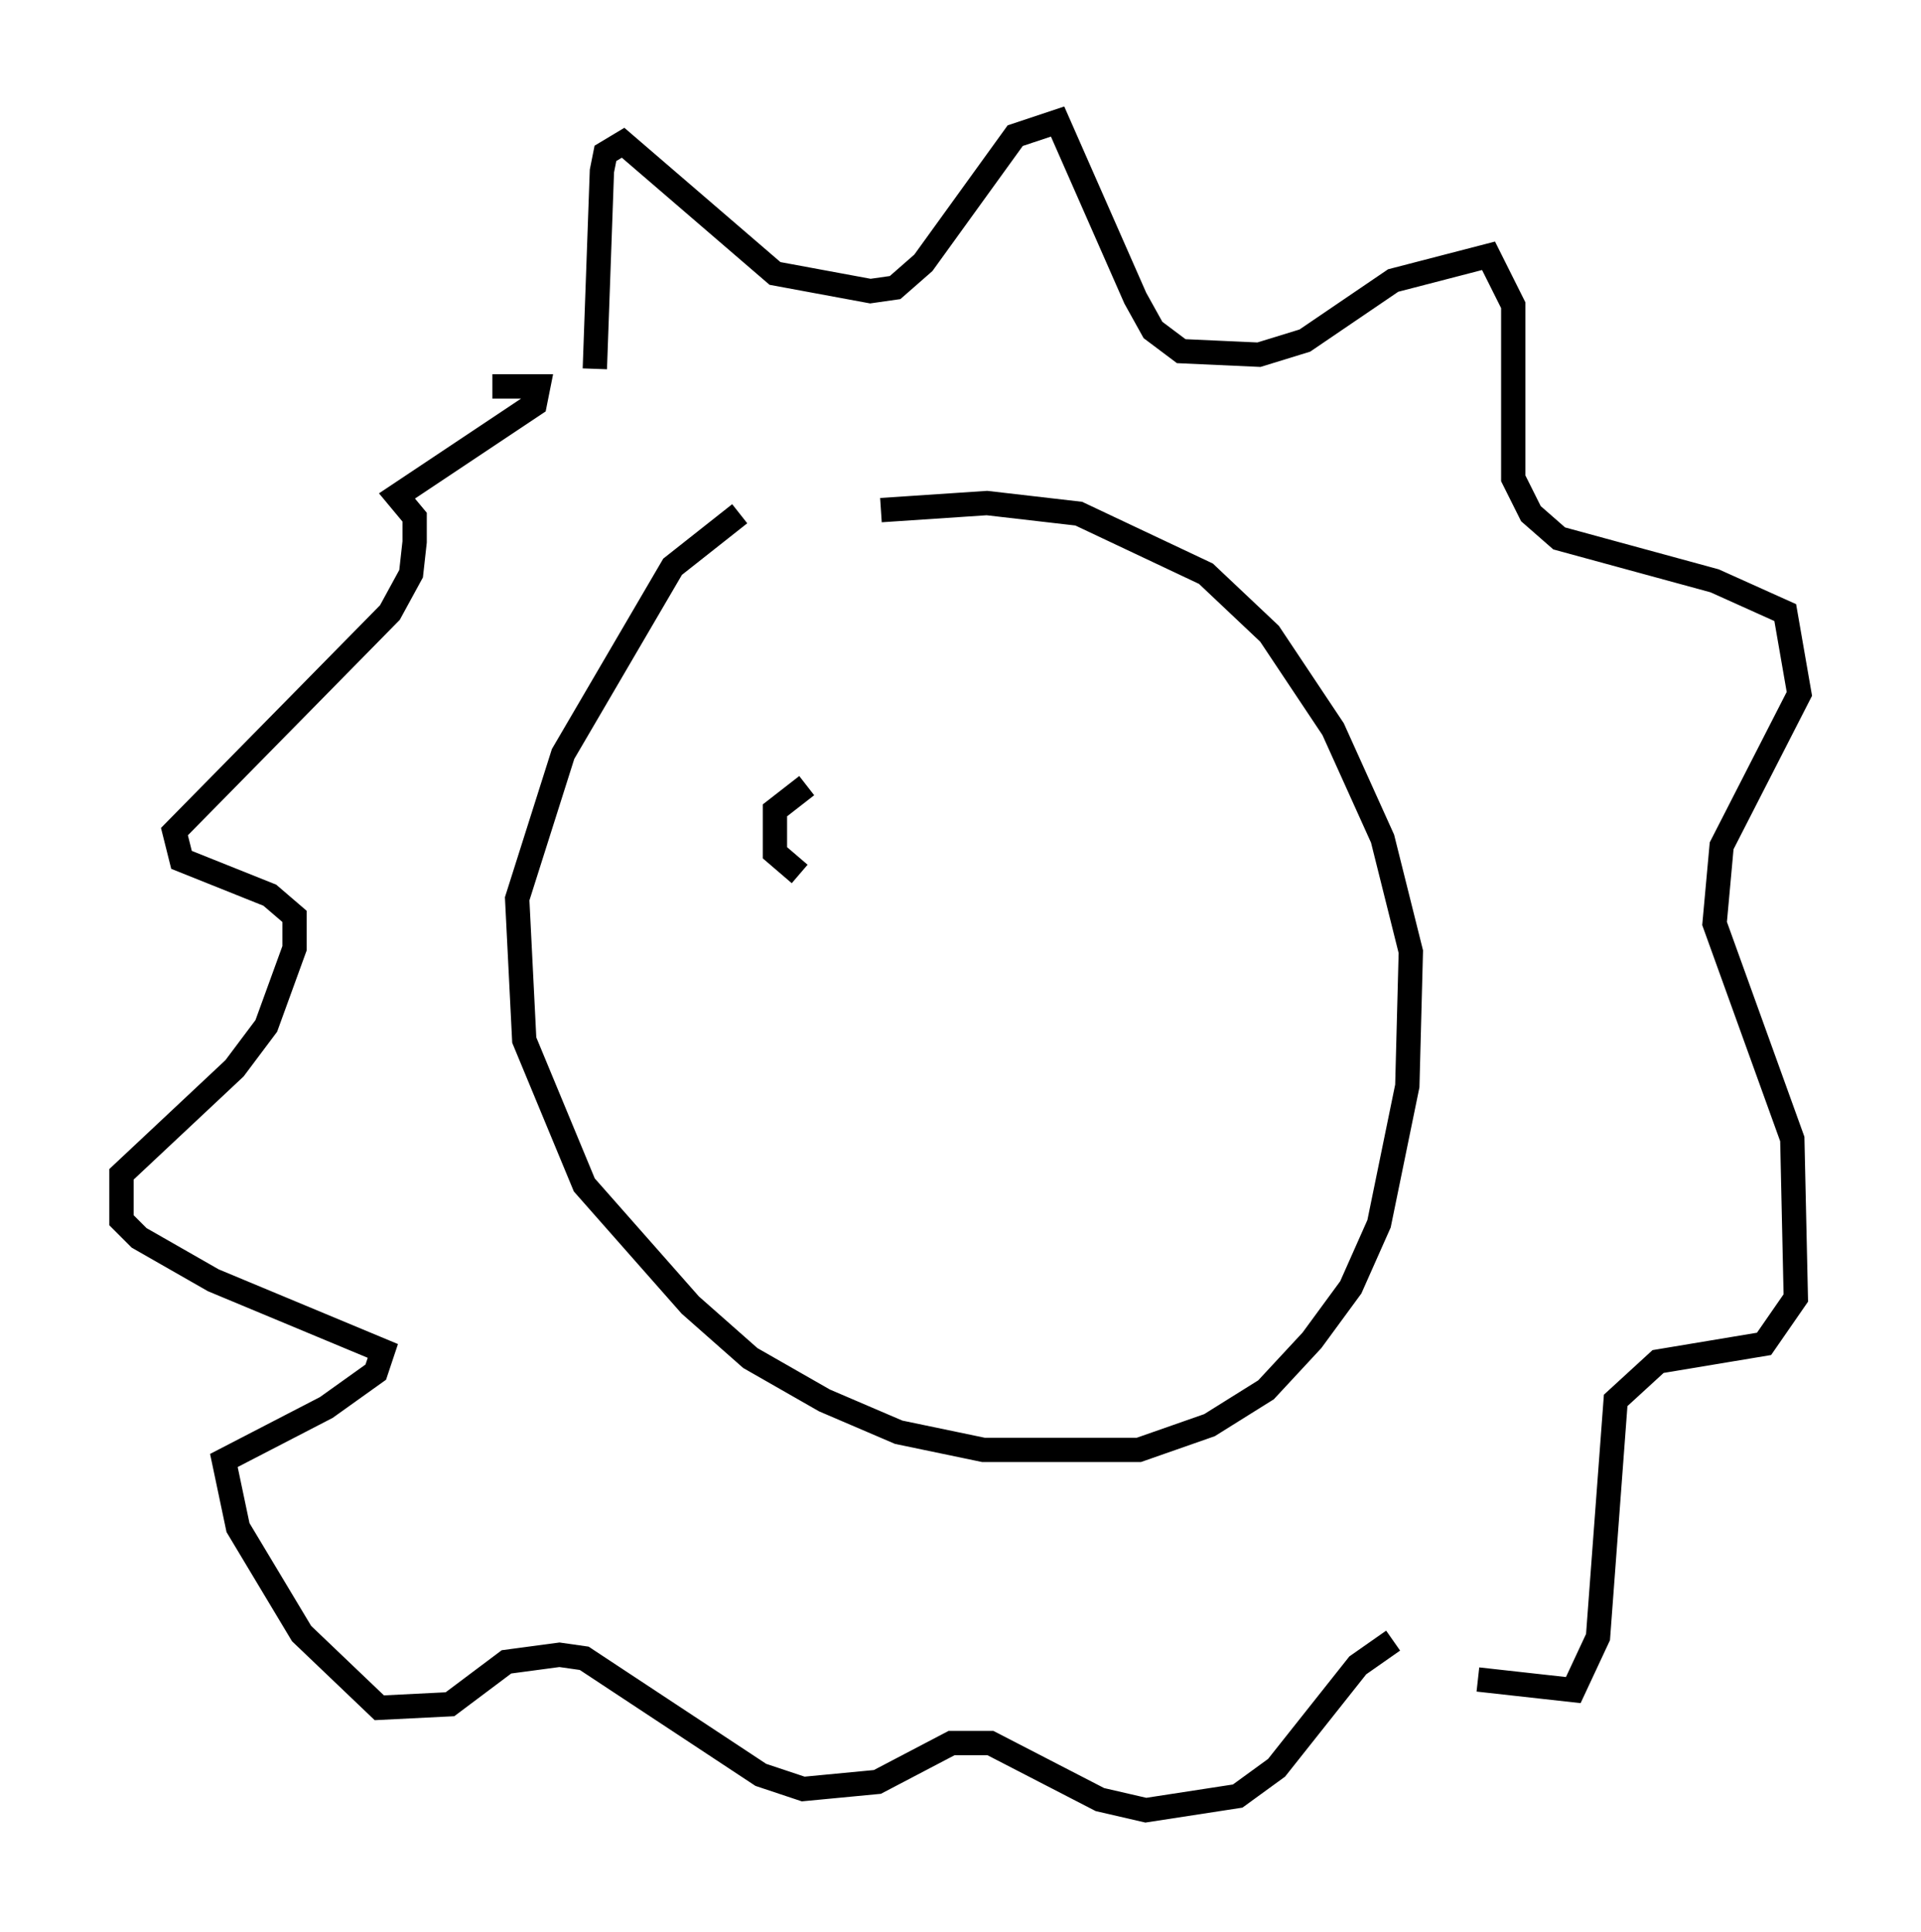 <?xml version="1.0" encoding="utf-8" ?>
<svg baseProfile="full" height="79.43" version="1.1" width="78.994" xmlns="http://www.w3.org/2000/svg" xmlns:ev="http://www.w3.org/2001/xml-events" xmlns:xlink="http://www.w3.org/1999/xlink"><defs /><rect fill="white" height="79.43" width="78.994" x="0" y="0" /><path d="M32.452, 20.687 m-2.034, 0.436 l-2.76, 2.179 -4.503, 7.698 l-1.888, 5.955 0.291, 5.81 l2.469, 5.955 4.358, 4.939 l2.469, 2.179 3.05, 1.743 l3.05, 1.307 3.486, 0.726 l6.391, 0.0 2.905, -1.017 l2.324, -1.453 1.888, -2.034 l1.598, -2.179 1.162, -2.615 l1.162, -5.665 0.145, -5.52 l-1.162, -4.648 -2.034, -4.503 l-2.615, -3.922 -2.615, -2.469 l-5.229, -2.469 -3.777, -0.436 l-4.358, 0.291 m-11.765, -5.81 l0.291, -8.134 0.145, -0.726 l0.726, -0.436 6.246, 5.374 l3.922, 0.726 1.017, -0.145 l1.162, -1.017 3.777, -5.229 l1.743, -0.581 3.196, 7.263 l0.726, 1.307 1.162, 0.872 l3.196, 0.145 1.888, -0.581 l3.631, -2.469 3.922, -1.017 l1.017, 2.034 0.0, 7.117 l0.726, 1.453 1.162, 1.017 l6.391, 1.743 2.905, 1.307 l0.581, 3.341 -3.196, 6.246 l-0.291, 3.196 3.196, 8.86 l0.145, 6.536 -1.307, 1.888 l-4.358, 0.726 -1.743, 1.598 l-0.726, 9.732 -1.017, 2.179 l-3.922, -0.436 m-3.486, -1.598 l-1.453, 1.017 -3.341, 4.212 l-1.598, 1.162 -3.777, 0.581 l-1.888, -0.436 -4.503, -2.324 l-1.598, 0.0 -3.05, 1.598 l-3.05, 0.291 -1.743, -0.581 l-7.263, -4.793 -1.017, -0.145 l-2.179, 0.291 -2.324, 1.743 l-2.905, 0.145 -3.196, -3.05 l-2.615, -4.358 -0.581, -2.76 l4.212, -2.179 2.034, -1.453 l0.291, -0.872 -6.972, -2.905 l-3.05, -1.743 -0.726, -0.726 l0.0, -1.888 4.648, -4.358 l1.307, -1.743 1.162, -3.196 l0.0, -1.307 -1.017, -0.872 l-3.631, -1.453 -0.291, -1.162 l8.86, -9.006 0.872, -1.598 l0.145, -1.307 0.0, -1.017 l-0.726, -0.872 5.665, -3.777 l0.145, -0.726 -1.888, 0.0 m12.927, 16.413 l-1.307, 1.017 0.0, 1.743 l1.017, 0.872 " fill="none" stroke="black" stroke-width="1" /></svg>